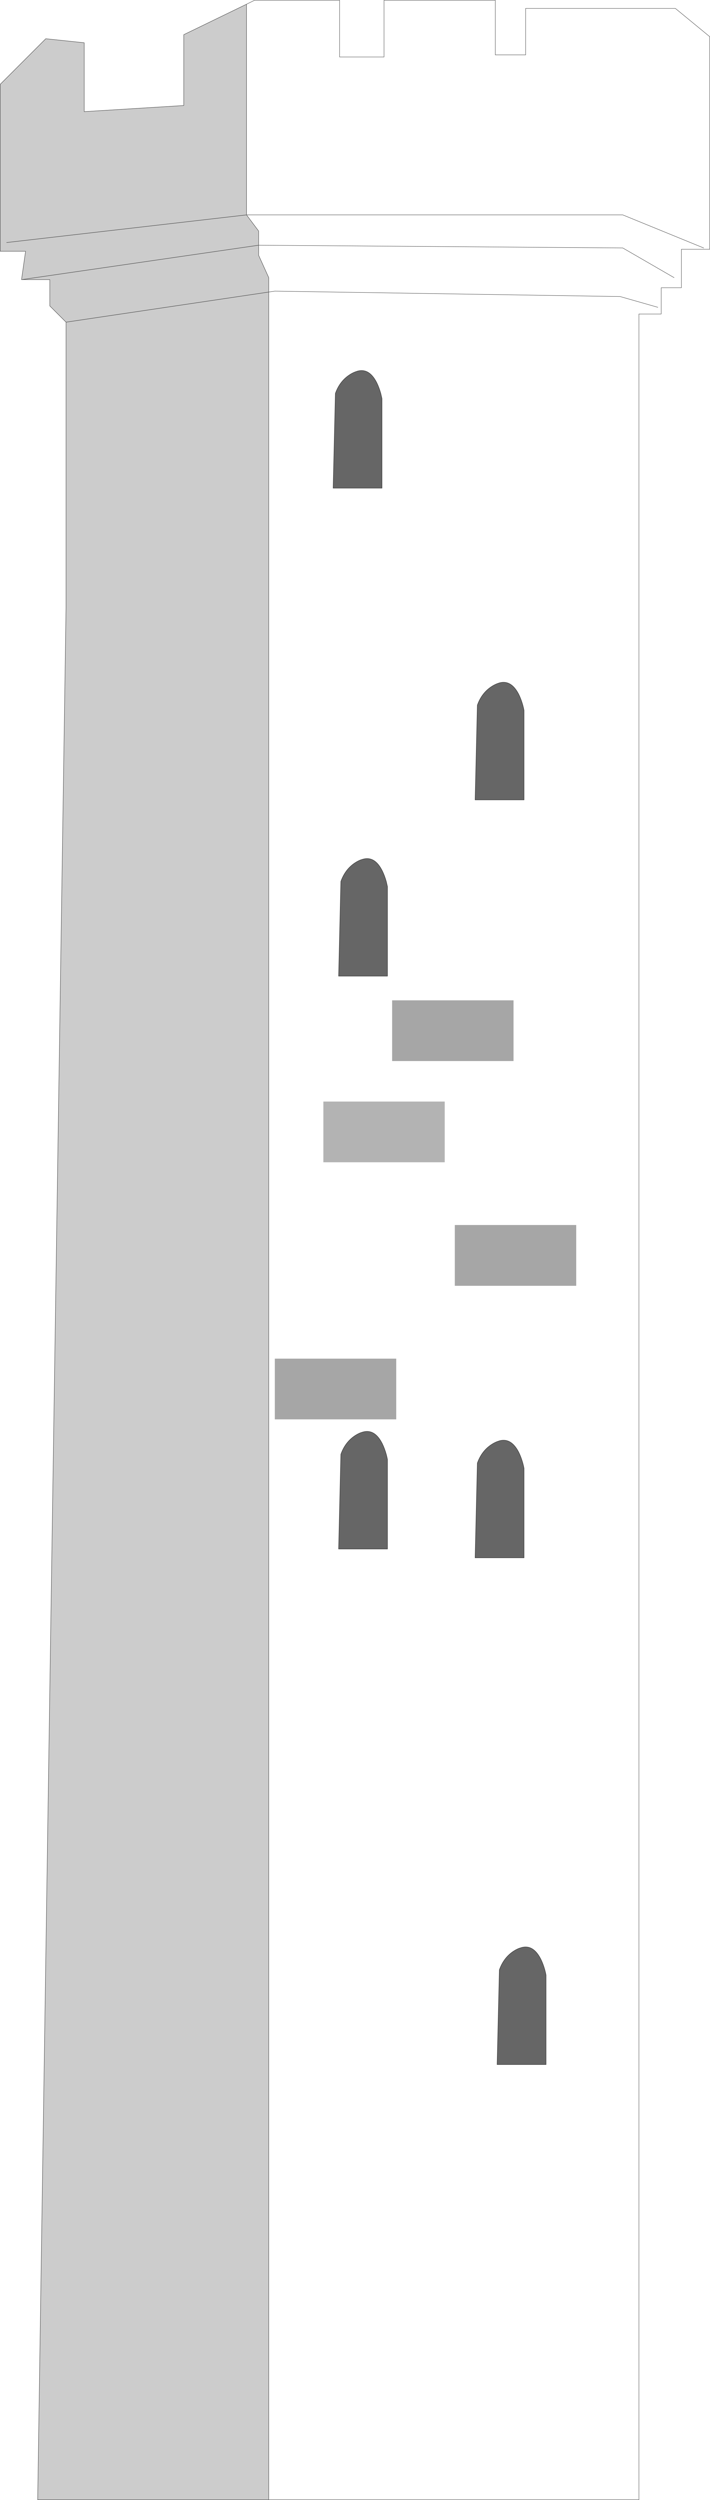 <?xml version="1.0" encoding="UTF-8" standalone="no"?>
<svg xmlns:xlink="http://www.w3.org/1999/xlink" height="5194.0px" width="1476.25px" xmlns="http://www.w3.org/2000/svg">
  <g transform="matrix(1.0, 0.0, 0.0, 1.0, 738.15, 2597.0)">
    <path d="M-225.55 -2588.25 L-208.75 -2596.5 -32.05 -2596.5 -32.05 -2478.6 60.35 -2478.6 60.35 -2596.5 291.65 -2596.5 291.65 -2482.95 354.8 -2482.95 354.8 -2579.55 666.05 -2579.55 737.6 -2520.75 737.6 -2079.15 678.65 -2079.15 678.65 -1999.2 636.65 -1999.2 636.65 -1944.6 590.3 -1944.6 590.3 325.9 590.3 2596.5 -179.35 2596.5 -179.35 303.1 -179.35 -1990.25 -166.75 -1992.15 551.15 -1980.9 629.6 -1958.55 551.15 -1980.9 -166.75 -1992.15 -179.35 -1990.25 -179.35 -2020.2 -200.35 -2066.55 -200.35 -2087.55 -200.35 -2116.95 -225.55 -2150.55 -225.55 -2588.25 M724.85 -2081.85 L556.7 -2150.55 -225.55 -2150.55 556.7 -2150.55 724.85 -2081.85 M663.35 -2020.2 L556.7 -2081.85 -200.35 -2087.55 556.7 -2081.85 663.35 -2020.2 M-40.9 -1779.6 L-45.55 -1582.8 56.15 -1582.8 56.15 -1768.8 53.75 -1779.3 Q50.3 -1791.6 45.5 -1801.5 29.9 -1832.7 5.3 -1826.1 L0.05 -1824.3 Q-6.55 -1821.75 -12.55 -1817.55 -32.2 -1804.2 -40.9 -1779.6 M295.25 -1176.6 Q288.8 -1174.05 282.65 -1169.85 263.0 -1156.5 254.3 -1131.9 L249.65 -935.1 351.5 -935.1 351.5 -1121.1 Q350.75 -1125.3 349.1 -1131.6 345.65 -1143.9 340.85 -1153.8 325.1 -1185.0 300.5 -1178.4 L295.25 -1176.6 M11.45 -810.45 Q5.0 -807.9 -1.15 -803.7 -20.8 -790.2 -29.5 -765.6 L-34.15 -568.95 67.55 -568.95 67.55 -754.95 65.15 -765.45 Q61.7 -777.75 56.9 -787.5 41.3 -818.85 16.7 -812.1 L11.45 -810.45 M-65.8 -308.4 L-65.8 -182.25 186.5 -182.25 186.5 -308.4 -65.8 -308.4 M329.6 -518.7 L77.15 -518.7 77.15 -392.55 329.6 -392.55 329.6 -518.7 M459.95 -51.9 L207.5 -51.9 207.5 74.4 459.95 74.4 459.95 -51.9 M11.45 379.65 Q5.0 382.2 -1.15 386.4 -20.8 399.9 -29.5 424.5 L-34.15 621.3 67.55 621.3 67.55 435.3 Q66.8 431.1 65.15 424.8 61.7 412.5 56.9 402.6 41.3 371.4 16.7 378.0 L11.45 379.65 M85.7 351.9 L85.7 225.75 -166.75 225.75 -166.75 351.9 85.7 351.9 M295.25 398.1 Q288.8 400.65 282.65 404.85 263.0 418.2 254.3 442.8 L249.65 639.6 351.5 639.6 351.5 453.6 Q350.75 449.4 349.1 443.1 345.65 430.8 340.85 420.9 325.1 389.7 300.5 396.3 L295.25 398.1 M341.0 1450.8 Q334.55 1453.35 328.4 1457.55 308.75 1471.05 300.05 1495.65 L295.4 1692.45 397.25 1692.45 397.25 1506.45 Q396.5 1502.25 394.85 1495.95 391.4 1483.5 386.6 1473.75 370.85 1442.4 346.25 1449.15 L341.0 1450.8" fill="#ffffff" fill-opacity="0.0" fill-rule="evenodd" stroke="none"/>
    <path d="M-225.55 -2588.25 L-225.55 -2150.55 -200.35 -2116.95 -200.35 -2087.55 -693.4 -2016.0 -200.35 -2087.55 -200.35 -2066.55 -179.35 -2020.2 -179.35 -1990.25 -600.85 -1927.65 -179.35 -1990.25 -179.35 303.1 -179.35 2596.5 -659.8 2596.5 -630.35 630.9 -600.85 -1334.7 -600.85 -1927.65 -634.6 -1961.4 -634.6 -2016.0 -693.4 -2016.0 -685.0 -2074.95 -737.65 -2074.95 -737.65 -2421.9 -643.0 -2516.55 -563.05 -2508.15 -563.05 -2365.05 -356.05 -2377.8 -356.05 -2524.95 -225.55 -2588.25 M-724.3 -2093.1 L-225.55 -2150.55 -724.3 -2093.1" fill="#000000" fill-opacity="0.2" fill-rule="evenodd" stroke="none"/>
    <path d="M11.45 -810.45 L16.7 -812.1 Q41.3 -818.85 56.9 -787.5 61.7 -777.75 65.15 -765.45 L67.55 -754.95 67.55 -568.95 -34.15 -568.95 -29.5 -765.6 Q-20.8 -790.2 -1.15 -803.7 5.0 -807.9 11.45 -810.45 M295.25 -1176.6 L300.5 -1178.4 Q325.1 -1185.0 340.85 -1153.8 345.65 -1143.9 349.1 -1131.6 350.75 -1125.3 351.5 -1121.1 L351.5 -935.1 249.65 -935.1 254.3 -1131.9 Q263.0 -1156.5 282.65 -1169.85 288.8 -1174.05 295.25 -1176.6 M-40.9 -1779.6 Q-32.2 -1804.2 -12.55 -1817.55 -6.55 -1821.75 0.05 -1824.3 L5.3 -1826.1 Q29.9 -1832.7 45.5 -1801.5 50.3 -1791.6 53.75 -1779.3 L56.15 -1768.8 56.15 -1582.8 -45.55 -1582.8 -40.9 -1779.6 M11.45 379.65 L16.7 378.0 Q41.3 371.4 56.9 402.6 61.7 412.5 65.15 424.8 66.8 431.1 67.55 435.3 L67.55 621.3 -34.15 621.3 -29.5 424.5 Q-20.8 399.9 -1.15 386.4 5.0 382.2 11.45 379.65 M341.0 1450.8 L346.25 1449.15 Q370.85 1442.4 386.6 1473.75 391.4 1483.5 394.85 1495.95 396.5 1502.25 397.25 1506.45 L397.25 1692.45 295.4 1692.45 300.05 1495.65 Q308.75 1471.05 328.4 1457.55 334.55 1453.35 341.0 1450.8 M295.25 398.1 L300.5 396.3 Q325.1 389.7 340.85 420.9 345.65 430.8 349.1 443.1 350.75 449.4 351.5 453.6 L351.5 639.6 249.65 639.6 254.3 442.8 Q263.0 418.2 282.65 404.85 288.8 400.65 295.25 398.1" fill="#000000" fill-opacity="0.6" fill-rule="evenodd" stroke="none"/>
    <path d="M-65.8 -308.4 L186.5 -308.4 186.5 -182.25 -65.8 -182.25 -65.8 -308.4" fill="#000000" fill-opacity="0.298" fill-rule="evenodd" stroke="none"/>
    <path d="M459.95 -51.9 L459.95 74.4 207.5 74.4 207.5 -51.9 459.95 -51.9 M329.6 -518.7 L329.6 -392.55 77.15 -392.55 77.15 -518.7 329.6 -518.7 M85.7 351.9 L-166.75 351.9 -166.75 225.75 85.7 225.75 85.7 351.9" fill="#000000" fill-opacity="0.349" fill-rule="evenodd" stroke="none"/>
    <path d="M-179.35 2596.5 L590.3 2596.5 590.3 325.9 590.3 -1944.6 636.65 -1944.6 636.65 -1999.2 678.65 -1999.2 678.65 -2079.15 737.6 -2079.15 737.6 -2520.75 666.05 -2579.55 354.8 -2579.55 354.8 -2482.95 291.65 -2482.95 291.65 -2596.5 60.35 -2596.5 60.35 -2478.6 -32.05 -2478.6 -32.05 -2596.5 -208.75 -2596.5 -225.55 -2588.25 -225.55 -2150.55 556.7 -2150.55 724.85 -2081.85 M-225.55 -2588.25 L-356.05 -2524.95 -356.05 -2377.8 -563.05 -2365.05 -563.05 -2508.15 -643.0 -2516.55 -737.65 -2421.9 -737.65 -2074.95 -685.0 -2074.95 -693.4 -2016.0 -200.35 -2087.55 -200.35 -2116.95 -225.55 -2150.55 -724.3 -2093.1 M-179.35 -1990.25 L-166.75 -1992.15 551.15 -1980.9 629.6 -1958.55 M-179.35 -1990.25 L-179.35 -2020.2 -200.35 -2066.55 -200.35 -2087.55 556.7 -2081.85 663.35 -2020.2 M-693.4 -2016.0 L-634.6 -2016.0 -634.6 -1961.4 -600.85 -1927.65 -179.35 -1990.25 -179.35 303.1 -179.35 2596.5 -659.8 2596.5 -630.35 630.9 -600.85 -1334.7 -600.85 -1927.65 M-40.9 -1779.6 L-45.55 -1582.8 56.15 -1582.8 56.15 -1768.8 53.75 -1779.3 Q50.3 -1791.6 45.5 -1801.5 29.9 -1832.7 5.3 -1826.1 L0.05 -1824.3 Q-6.55 -1821.75 -12.55 -1817.55 -32.2 -1804.2 -40.9 -1779.6 M295.25 -1176.6 Q288.8 -1174.05 282.65 -1169.85 263.0 -1156.5 254.3 -1131.9 L249.65 -935.1 351.5 -935.1 351.5 -1121.1 Q350.75 -1125.3 349.1 -1131.6 345.65 -1143.9 340.85 -1153.8 325.1 -1185.0 300.5 -1178.4 L295.25 -1176.6 M11.45 -810.45 Q5.0 -807.9 -1.15 -803.7 -20.8 -790.2 -29.5 -765.6 L-34.15 -568.95 67.55 -568.95 67.55 -754.95 65.15 -765.45 Q61.7 -777.75 56.9 -787.5 41.3 -818.85 16.7 -812.1 L11.45 -810.45 M11.45 379.65 Q5.0 382.2 -1.15 386.4 -20.8 399.9 -29.5 424.5 L-34.15 621.3 67.55 621.3 67.55 435.3 Q66.8 431.1 65.15 424.8 61.7 412.5 56.9 402.6 41.3 371.4 16.7 378.0 L11.45 379.65 M295.25 398.1 Q288.8 400.65 282.65 404.85 263.0 418.2 254.3 442.8 L249.65 639.6 351.5 639.6 351.5 453.6 Q350.75 449.4 349.1 443.1 345.65 430.8 340.85 420.9 325.1 389.7 300.5 396.3 L295.25 398.1 M341.0 1450.8 Q334.55 1453.35 328.4 1457.55 308.75 1471.05 300.05 1495.65 L295.4 1692.45 397.25 1692.45 397.25 1506.45 Q396.5 1502.25 394.85 1495.95 391.4 1483.5 386.6 1473.75 370.85 1442.4 346.25 1449.15 L341.0 1450.8" fill="none" stroke="#000000" stroke-linecap="round" stroke-linejoin="round" stroke-opacity="0.6" stroke-width="1.0"/>
  </g>
</svg>
